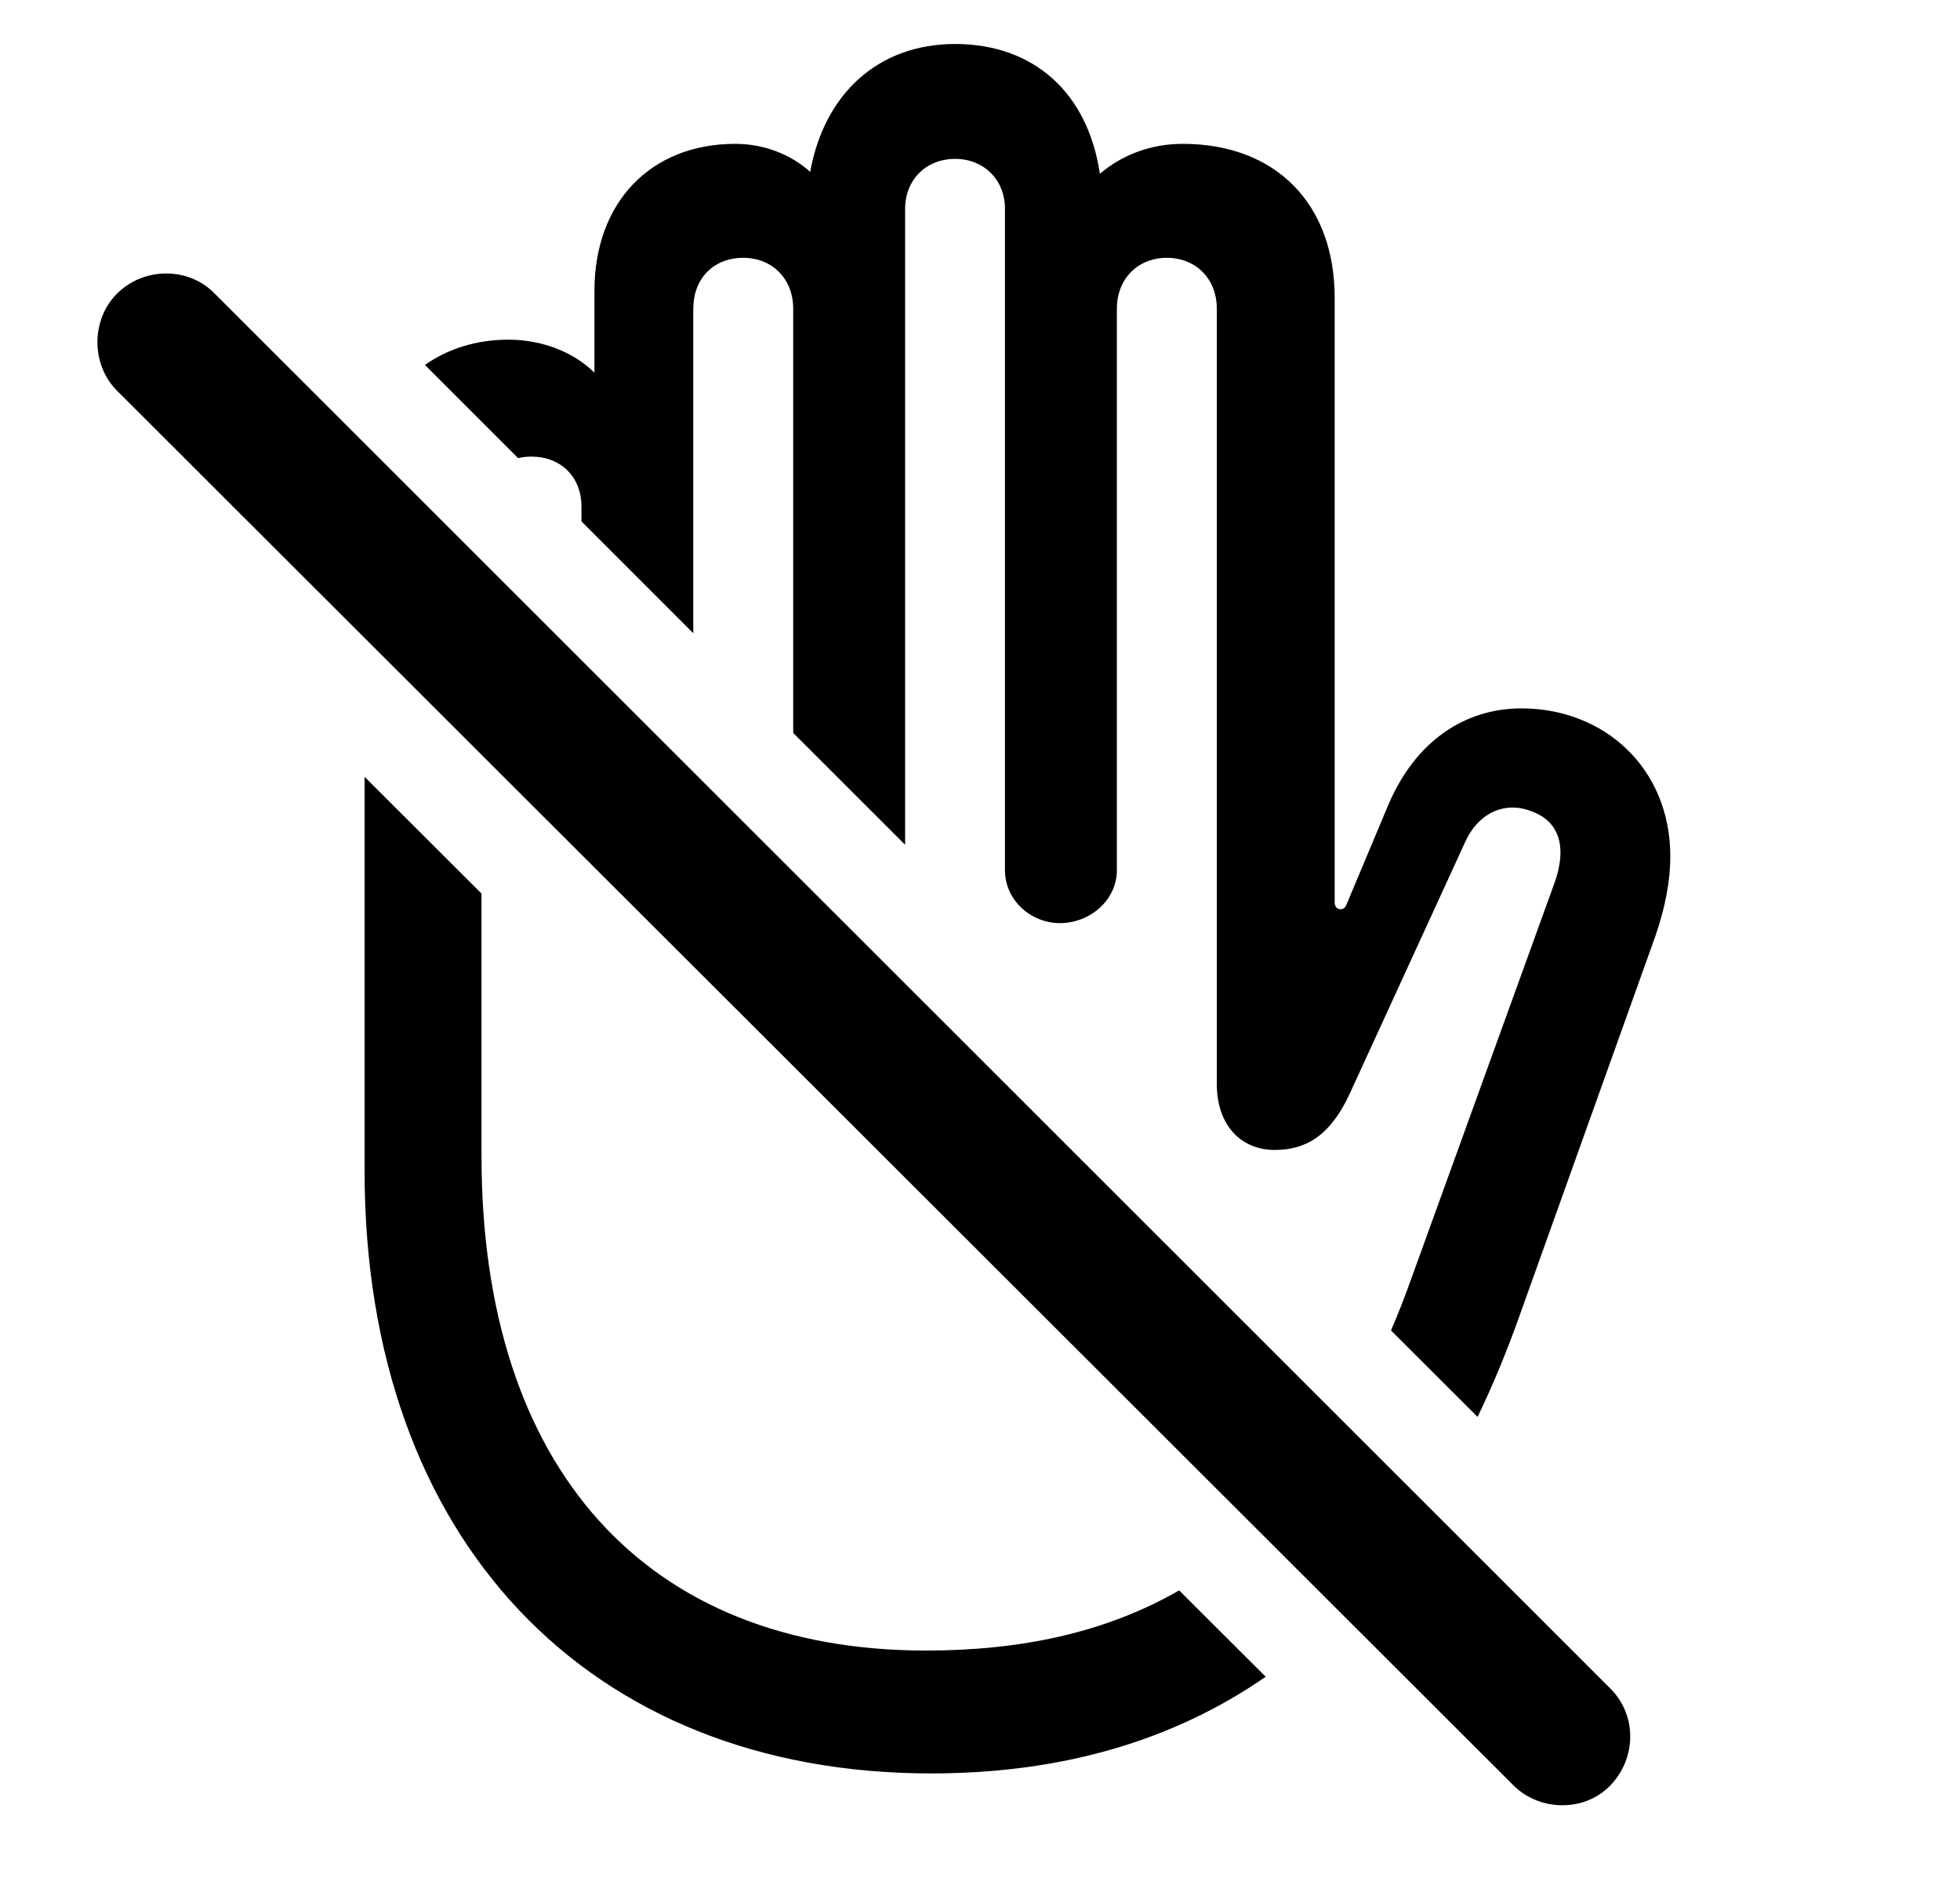 <svg version="1.1" xmlns="http://www.w3.org/2000/svg" xmlns:xlink="http://www.w3.org/1999/xlink" width="19.16" height="18.604" viewBox="0 0 19.16 18.604">
 <g>
  <rect height="18.604" opacity="0" width="19.16" x="0" y="0"/>
  <path d="M4.707 8.734L4.707 11.299C4.707 14.346 6.309 16.133 9.053 16.133C9.975 16.133 10.805 15.96 11.527 15.545L12.373 16.389C11.461 17.02 10.369 17.334 9.102 17.334C5.752 17.334 3.564 15.049 3.564 11.445L3.564 7.593ZM10.752 1.699C10.967 1.514 11.25 1.406 11.562 1.406C12.471 1.406 13.047 1.992 13.047 2.91L13.047 8.818C13.047 8.857 13.066 8.887 13.105 8.887C13.135 8.887 13.154 8.867 13.164 8.838L13.574 7.861C13.838 7.246 14.316 6.924 14.873 6.924C15.684 6.924 16.328 7.51 16.328 8.369C16.328 8.613 16.279 8.867 16.182 9.15L14.854 12.861C14.729 13.212 14.593 13.542 14.444 13.849L13.598 13.004C13.668 12.841 13.735 12.67 13.799 12.49L15.195 8.633C15.322 8.281 15.244 8.027 14.971 7.93C14.727 7.832 14.463 7.93 14.326 8.223L13.193 10.693C12.998 11.113 12.754 11.24 12.461 11.24C12.129 11.24 11.895 10.996 11.895 10.596L11.895 3.018C11.895 2.725 11.69 2.52 11.406 2.52C11.123 2.52 10.918 2.725 10.918 3.018L10.918 8.506C10.918 8.799 10.654 9.023 10.361 9.023C10.078 9.023 9.824 8.799 9.824 8.506L9.824 2.041C9.824 1.758 9.619 1.553 9.336 1.553C9.053 1.553 8.848 1.758 8.848 2.041L8.848 8.257L7.754 7.164L7.754 3.018C7.754 2.725 7.549 2.52 7.266 2.52C6.973 2.52 6.777 2.725 6.777 3.018L6.777 6.189L5.684 5.096L5.684 4.951C5.684 4.658 5.479 4.463 5.195 4.463C5.149 4.463 5.106 4.468 5.065 4.478L4.154 3.567C4.378 3.409 4.656 3.32 4.971 3.32C5.293 3.32 5.605 3.438 5.811 3.643L5.811 2.842C5.811 1.982 6.357 1.406 7.188 1.406C7.461 1.406 7.725 1.504 7.92 1.68C8.057 0.918 8.584 0.43 9.336 0.43C10.107 0.43 10.635 0.908 10.752 1.699Z" fill="currentColor"/>
  <path d="M14.795 17.451C15.049 17.705 15.488 17.715 15.742 17.451C15.996 17.188 16.006 16.768 15.742 16.504L2.1 2.871C1.846 2.607 1.406 2.607 1.143 2.871C0.889 3.125 0.889 3.564 1.143 3.818Z" fill="currentColor"/>
 </g>
</svg>

